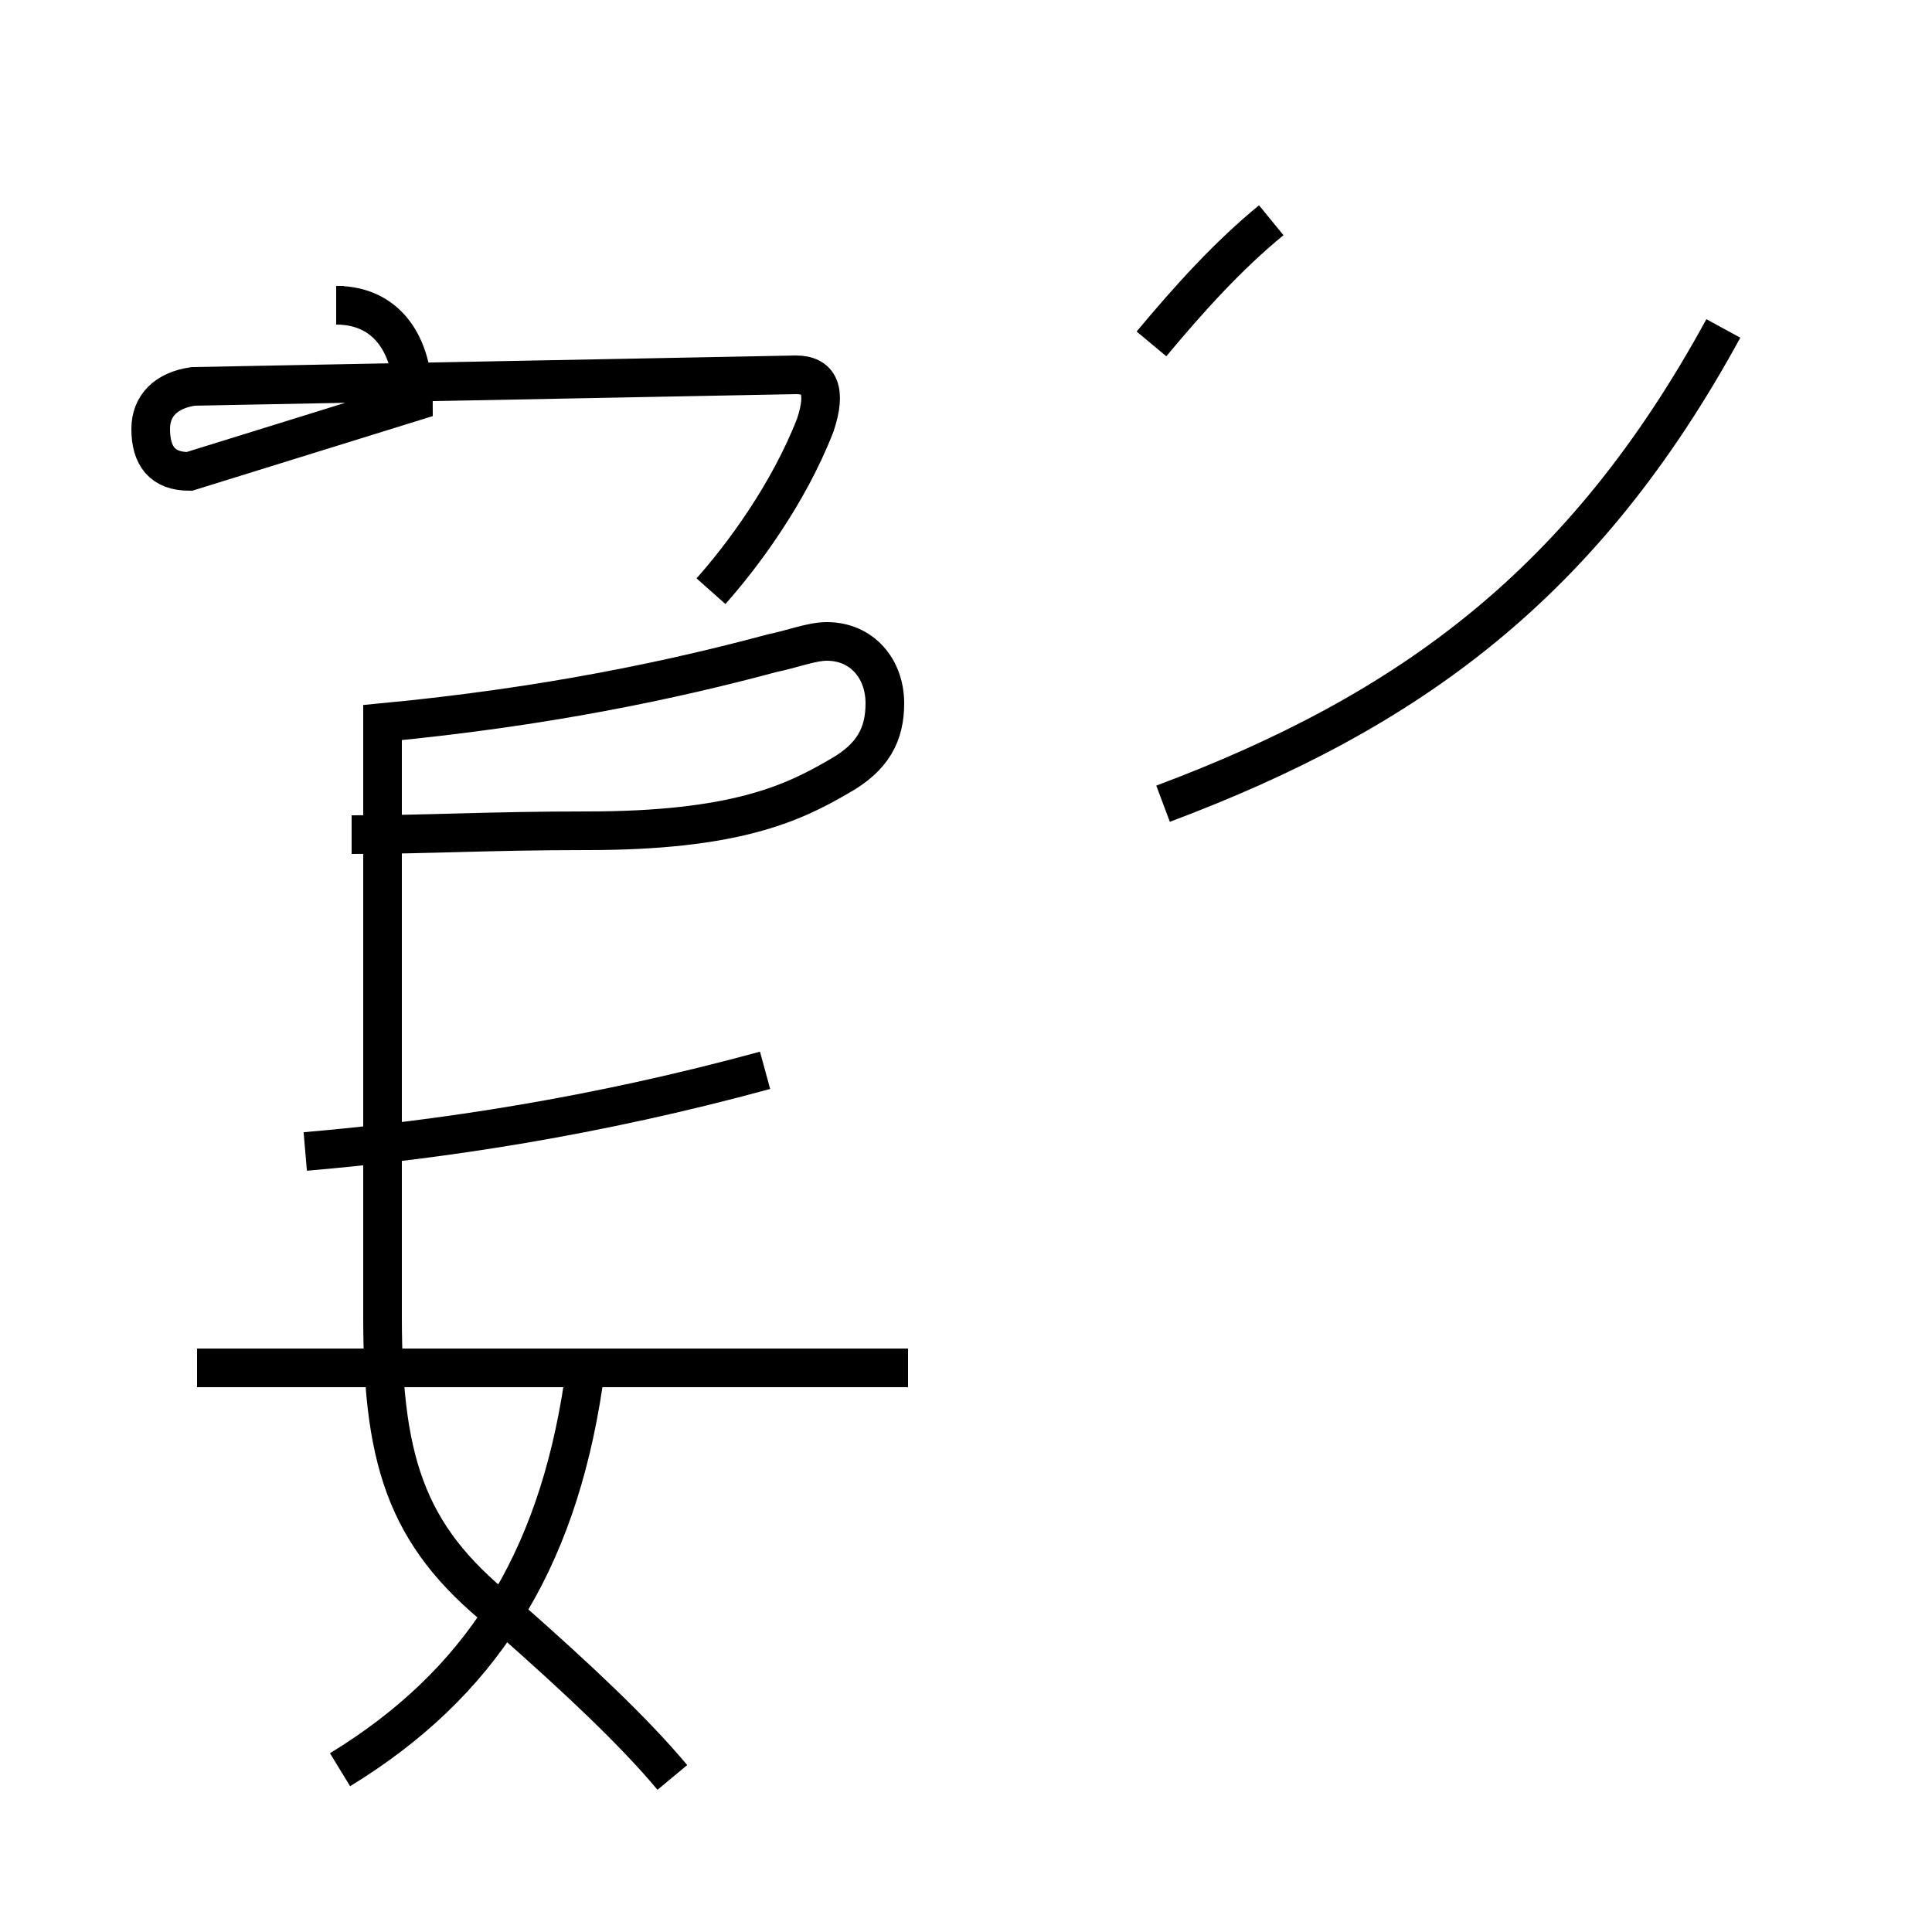 <?xml version='1.0' encoding='utf8'?>
<svg viewBox="0.0 -44.0 50.0 50.0" version="1.1" xmlns="http://www.w3.org/2000/svg">
<rect x="0.0" y="-44.0" width="50.0" height="50.0" fill="#808080" stroke="none"/>
<rect x="-1000" y="-1000" width="2000" height="2000" stroke="white" fill="white"/>
<g style="fill:none; stroke:#000000;  stroke-width:1">
<path d="M 18.4 28.7 C 19.2 29.6 20.4 31.2 21.1 33.0 C 21.4 33.9 21.2 34.3 20.6 34.3 L 5.0 34.0 C 4.3 33.9 3.9 33.5 3.9 32.9 C 3.9 32.2 4.2 31.8 4.9 31.8 L 10.7 33.6 C 10.7 35.1 10.0 36.1 8.7 36.1 L 8.9 36.1 M 8.8 -1.8 C 12.4 0.4 14.4 3.5 15.1 8.2 M 7.9 14.2 C 11.4 14.5 15.4 15.1 19.8 16.3 M 23.5 8.6 L 5.1 8.6 M 9.1 22.4 C 11.1 22.4 12.6 22.5 15.2 22.5 C 19.0 22.5 20.5 23.2 21.7 23.9 C 22.6 24.4 22.9 25.0 22.9 25.8 C 22.9 26.7 22.3 27.4 21.4 27.4 C 21.0 27.4 20.5 27.2 20.0 27.1 C 17.4 26.4 14.1 25.7 9.9 25.3 L 9.9 14.6 L 9.9 9.9 C 9.9 6.0 10.6 4.1 13.2 2.1 C 14.9 0.6 16.4 -0.8 17.4 -2.0 M 29.8 35.1 C 30.8 36.3 31.8 37.4 32.9 38.3 M 30.1 23.2 C 36.5 25.6 41.0 28.9 44.6 35.5 " transform="scale(1, -1)" />
</g>
</svg>